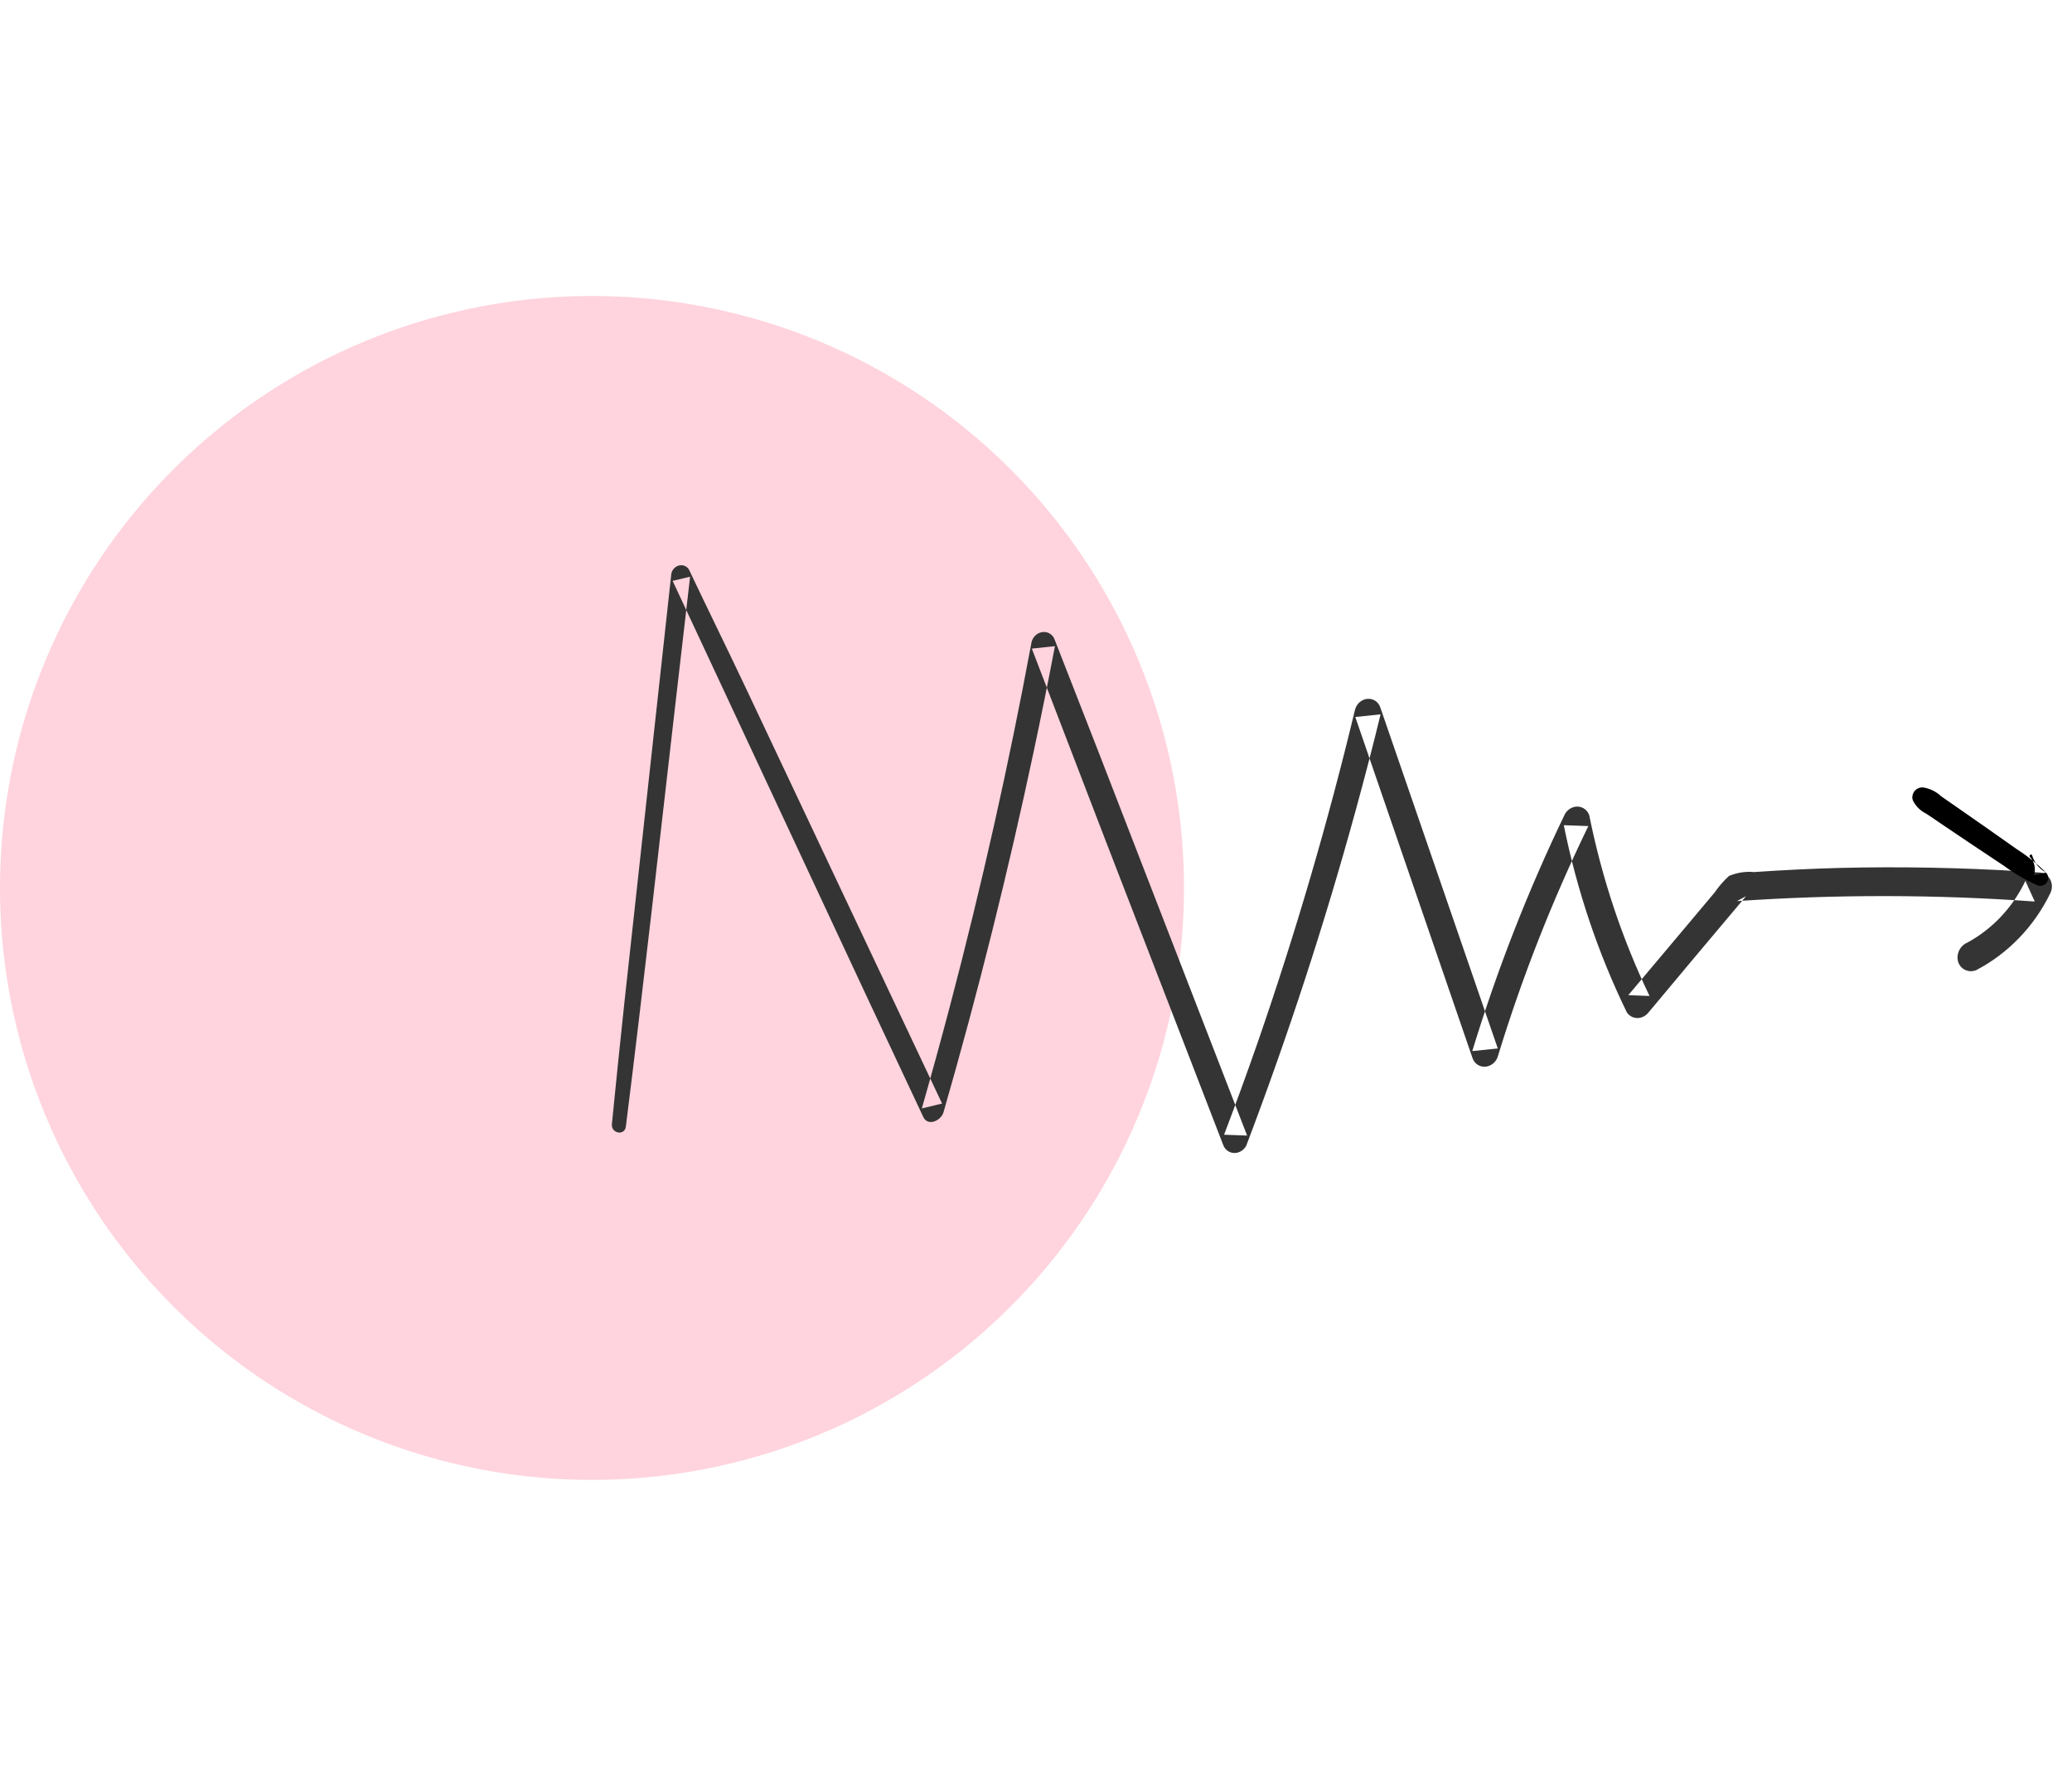 <svg width="70" height="60" viewBox="0 0 70 60" fill="none" xmlns="http://www.w3.org/2000/svg">
<circle cx="20" cy="30" r="20" fill="#FFD4DF"/>
<path fill-rule="evenodd" clip-rule="evenodd" d="M21.144 38.061C21.748 33.242 22.283 28.418 22.839 23.596C22.997 22.225 23.155 20.855 23.314 19.484L22.724 19.625C24.923 24.334 27.122 29.044 29.321 33.753L31.193 37.74C31.345 38.066 31.793 37.866 31.876 37.576C33.041 33.532 34.06 29.455 34.932 25.344C35.18 24.175 35.416 23.004 35.64 21.831L34.859 21.914C36.529 26.272 38.206 30.626 39.893 34.975C40.369 36.21 40.846 37.445 41.323 38.68C41.38 38.841 41.523 38.948 41.691 38.955C41.858 38.961 42.019 38.864 42.103 38.708C43.516 34.989 44.75 31.208 45.8 27.38C46.096 26.301 46.378 25.221 46.641 24.135L45.787 24.224C47.108 28.067 48.429 31.91 49.749 35.753C49.816 35.943 49.996 36.059 50.194 36.038C50.392 36.017 50.562 35.865 50.611 35.663C51.424 33.008 52.444 30.414 53.66 27.91L52.831 27.88C53.275 30.086 53.99 32.21 54.959 34.2C55.035 34.318 55.161 34.39 55.301 34.395C55.441 34.401 55.579 34.339 55.676 34.227C56.779 32.909 57.879 31.589 58.988 30.278L58.679 30.445C62.042 30.214 65.405 30.219 68.742 30.459L68.425 29.762C68.003 30.653 67.312 31.387 66.464 31.847C66.216 31.952 66.079 32.235 66.152 32.493C66.234 32.749 66.503 32.877 66.756 32.781C67.838 32.219 68.723 31.301 69.267 30.178C69.336 30.038 69.339 29.876 69.277 29.74C69.216 29.604 69.095 29.509 68.951 29.482C66.951 29.341 64.944 29.283 62.928 29.309C61.943 29.322 60.957 29.359 59.971 29.418L59.255 29.464C58.972 29.436 58.684 29.481 58.414 29.594C58.231 29.759 58.068 29.947 57.928 30.152L57.365 30.823C56.581 31.757 55.795 32.69 55.01 33.623L55.727 33.65C54.803 31.725 54.119 29.674 53.691 27.546C53.632 27.373 53.48 27.258 53.301 27.251C53.122 27.245 52.951 27.349 52.863 27.516C51.618 30.1 50.574 32.775 49.739 35.512L50.601 35.423C49.276 31.581 47.953 27.738 46.63 23.896C46.565 23.707 46.386 23.591 46.189 23.612C45.992 23.632 45.825 23.784 45.776 23.985C44.868 27.768 43.773 31.511 42.497 35.198C42.131 36.25 41.75 37.297 41.354 38.338L42.132 38.366C40.447 34.015 38.762 29.664 37.076 25.312L35.631 21.613C35.571 21.44 35.407 21.335 35.228 21.354C35.048 21.372 34.895 21.511 34.85 21.694C34.085 25.818 33.166 29.915 32.094 33.986C31.789 35.143 31.472 36.297 31.143 37.449L31.827 37.285C29.609 32.589 27.391 27.893 25.174 23.197C24.547 21.872 23.899 20.558 23.271 19.234C23.199 19.125 23.07 19.075 22.942 19.105C22.814 19.136 22.712 19.241 22.681 19.374C22.153 24.202 21.625 29.029 21.096 33.857C20.947 35.231 20.809 36.604 20.672 37.978C20.64 38.295 21.104 38.386 21.144 38.061Z" fill="#343434"/>
<path fill-rule="evenodd" clip-rule="evenodd" d="M68.573 28.945C68.728 29.108 68.784 29.344 68.719 29.568L69.119 29.481C68.821 29.184 68.492 28.92 68.136 28.693L67.102 27.964C66.757 27.721 66.409 27.481 66.063 27.24L65.583 26.907C65.42 26.752 65.215 26.648 64.99 26.608C64.879 26.591 64.765 26.633 64.689 26.72C64.614 26.807 64.588 26.926 64.621 27.032C64.715 27.231 64.873 27.39 65.07 27.486C65.235 27.59 65.394 27.705 65.555 27.814C65.92 28.059 66.283 28.307 66.649 28.551L67.706 29.254C68.055 29.511 68.431 29.73 68.828 29.908C68.953 29.963 69.103 29.908 69.167 29.782C69.231 29.657 69.186 29.508 69.065 29.445C68.864 29.317 68.717 29.122 68.649 28.892C68.623 28.841 68.546 28.895 68.573 28.945Z" fill="black"/>
<path fill-rule="evenodd" clip-rule="evenodd" d="M68.573 28.945C68.728 29.108 68.784 29.344 68.719 29.568L69.119 29.481C68.821 29.184 68.492 28.92 68.136 28.693L67.102 27.964C66.757 27.721 66.409 27.481 66.063 27.24L65.583 26.907C65.42 26.752 65.215 26.648 64.99 26.608C64.879 26.591 64.765 26.633 64.689 26.72C64.614 26.807 64.588 26.926 64.621 27.032C64.715 27.231 64.873 27.39 65.07 27.486C65.235 27.59 65.394 27.705 65.555 27.814C65.92 28.059 66.283 28.307 66.649 28.551L67.706 29.254C68.055 29.511 68.431 29.73 68.828 29.908C68.953 29.963 69.103 29.908 69.167 29.782C69.231 29.657 69.186 29.508 69.065 29.445C68.864 29.317 68.717 29.122 68.649 28.892C68.623 28.841 68.546 28.895 68.573 28.945Z" fill="black" fill-opacity="0.2"/>
</svg>
